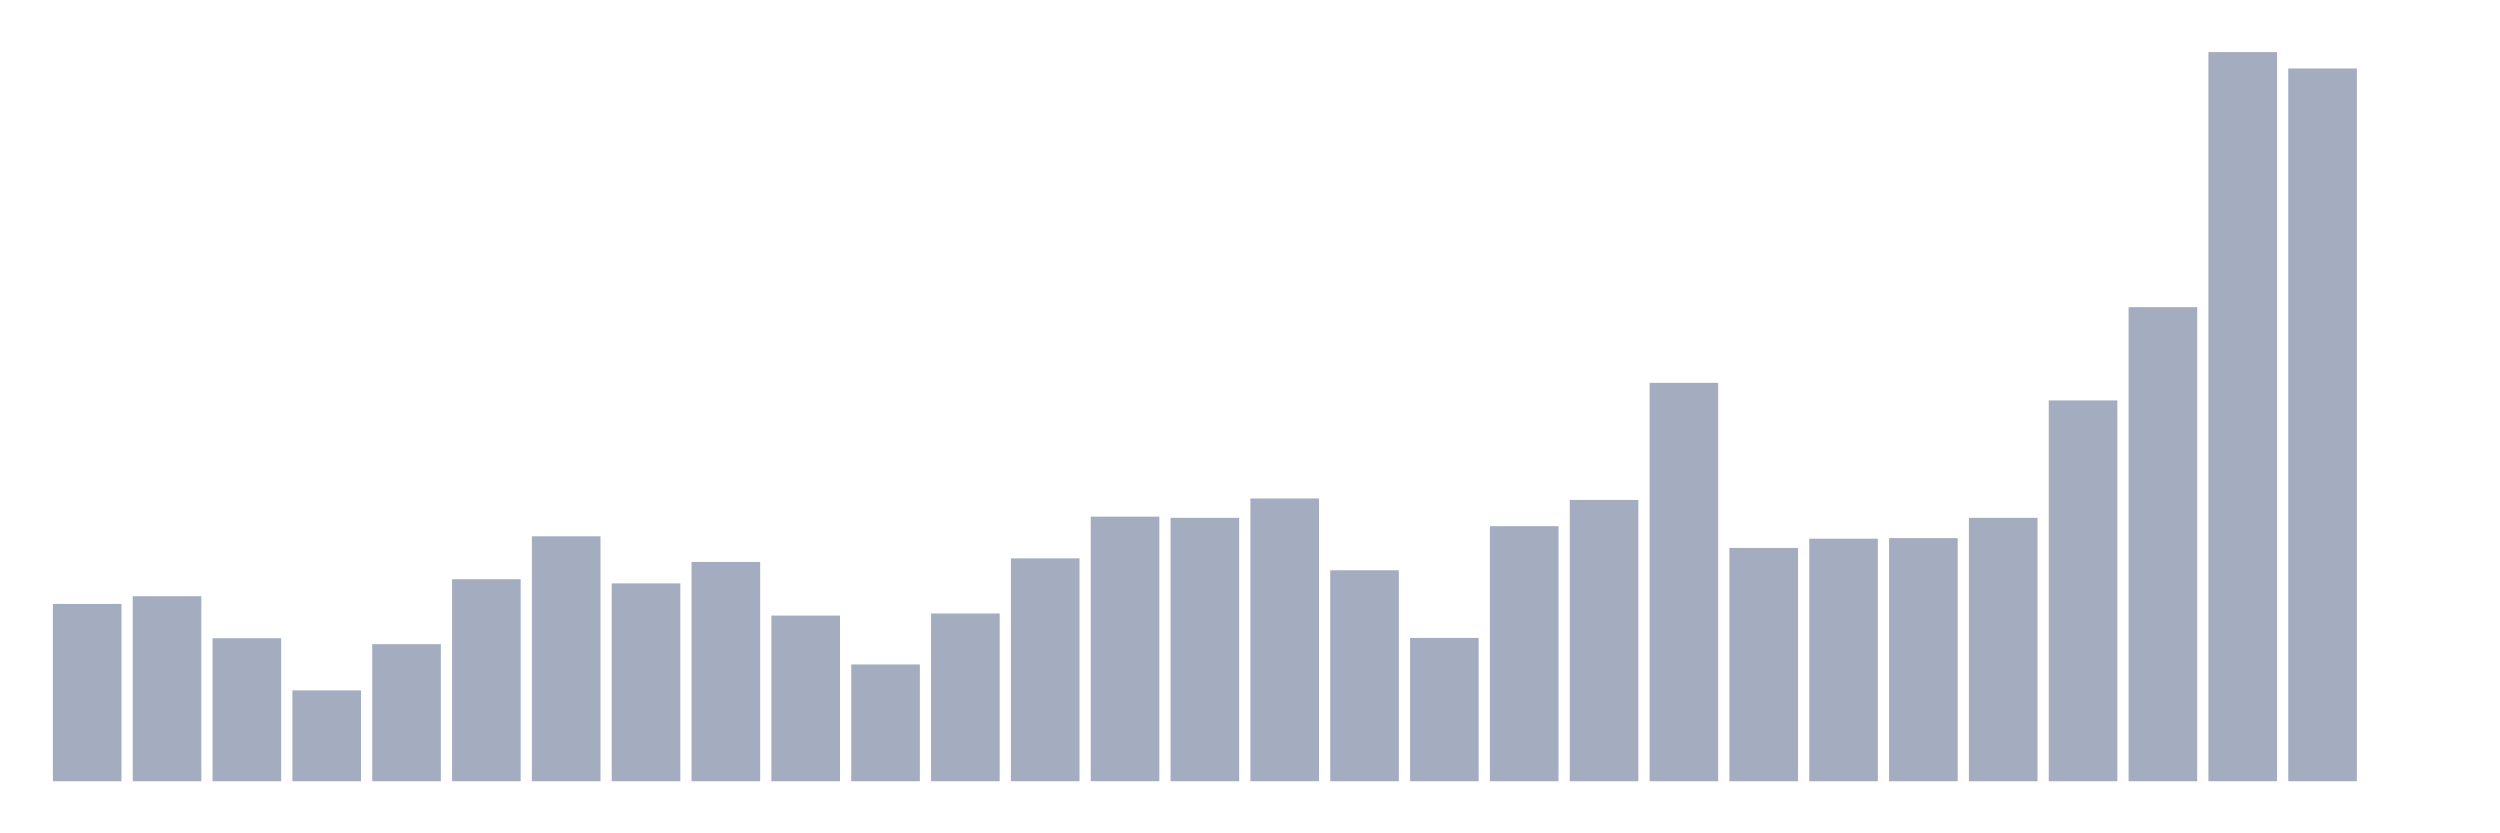 <svg xmlns="http://www.w3.org/2000/svg" viewBox="0 0 480 160"><g transform="translate(10,10)"><rect class="bar" x="0.153" width="13.175" y="105.958" height="34.042" fill="rgb(164,173,192)"></rect><rect class="bar" x="15.482" width="13.175" y="104.471" height="35.529" fill="rgb(164,173,192)"></rect><rect class="bar" x="30.81" width="13.175" y="112.538" height="27.462" fill="rgb(164,173,192)"></rect><rect class="bar" x="46.138" width="13.175" y="122.55" height="17.45" fill="rgb(164,173,192)"></rect><rect class="bar" x="61.466" width="13.175" y="113.682" height="26.318" fill="rgb(164,173,192)"></rect><rect class="bar" x="76.794" width="13.175" y="101.21" height="38.79" fill="rgb(164,173,192)"></rect><rect class="bar" x="92.123" width="13.175" y="92.971" height="47.029" fill="rgb(164,173,192)"></rect><rect class="bar" x="107.451" width="13.175" y="102.011" height="37.989" fill="rgb(164,173,192)"></rect><rect class="bar" x="122.779" width="13.175" y="97.891" height="42.109" fill="rgb(164,173,192)"></rect><rect class="bar" x="138.107" width="13.175" y="108.19" height="31.81" fill="rgb(164,173,192)"></rect><rect class="bar" x="153.436" width="13.175" y="117.573" height="22.427" fill="rgb(164,173,192)"></rect><rect class="bar" x="168.764" width="13.175" y="107.789" height="32.211" fill="rgb(164,173,192)"></rect><rect class="bar" x="184.092" width="13.175" y="97.205" height="42.795" fill="rgb(164,173,192)"></rect><rect class="bar" x="199.42" width="13.175" y="89.195" height="50.805" fill="rgb(164,173,192)"></rect><rect class="bar" x="214.748" width="13.175" y="89.424" height="50.576" fill="rgb(164,173,192)"></rect><rect class="bar" x="230.077" width="13.175" y="85.705" height="54.295" fill="rgb(164,173,192)"></rect><rect class="bar" x="245.405" width="13.175" y="99.493" height="40.507" fill="rgb(164,173,192)"></rect><rect class="bar" x="260.733" width="13.175" y="112.481" height="27.519" fill="rgb(164,173,192)"></rect><rect class="bar" x="276.061" width="13.175" y="91.026" height="48.974" fill="rgb(164,173,192)"></rect><rect class="bar" x="291.39" width="13.175" y="85.991" height="54.009" fill="rgb(164,173,192)"></rect><rect class="bar" x="306.718" width="13.175" y="63.506" height="76.494" fill="rgb(164,173,192)"></rect><rect class="bar" x="322.046" width="13.175" y="95.202" height="44.798" fill="rgb(164,173,192)"></rect><rect class="bar" x="337.374" width="13.175" y="93.429" height="46.571" fill="rgb(164,173,192)"></rect><rect class="bar" x="352.702" width="13.175" y="93.314" height="46.686" fill="rgb(164,173,192)"></rect><rect class="bar" x="368.031" width="13.175" y="89.424" height="50.576" fill="rgb(164,173,192)"></rect><rect class="bar" x="383.359" width="13.175" y="66.882" height="73.118" fill="rgb(164,173,192)"></rect><rect class="bar" x="398.687" width="13.175" y="48.974" height="91.026" fill="rgb(164,173,192)"></rect><rect class="bar" x="414.015" width="13.175" y="0" height="140" fill="rgb(164,173,192)"></rect><rect class="bar" x="429.344" width="13.175" y="3.147" height="136.853" fill="rgb(164,173,192)"></rect><rect class="bar" x="444.672" width="13.175" y="140" height="0" fill="rgb(164,173,192)"></rect></g></svg>